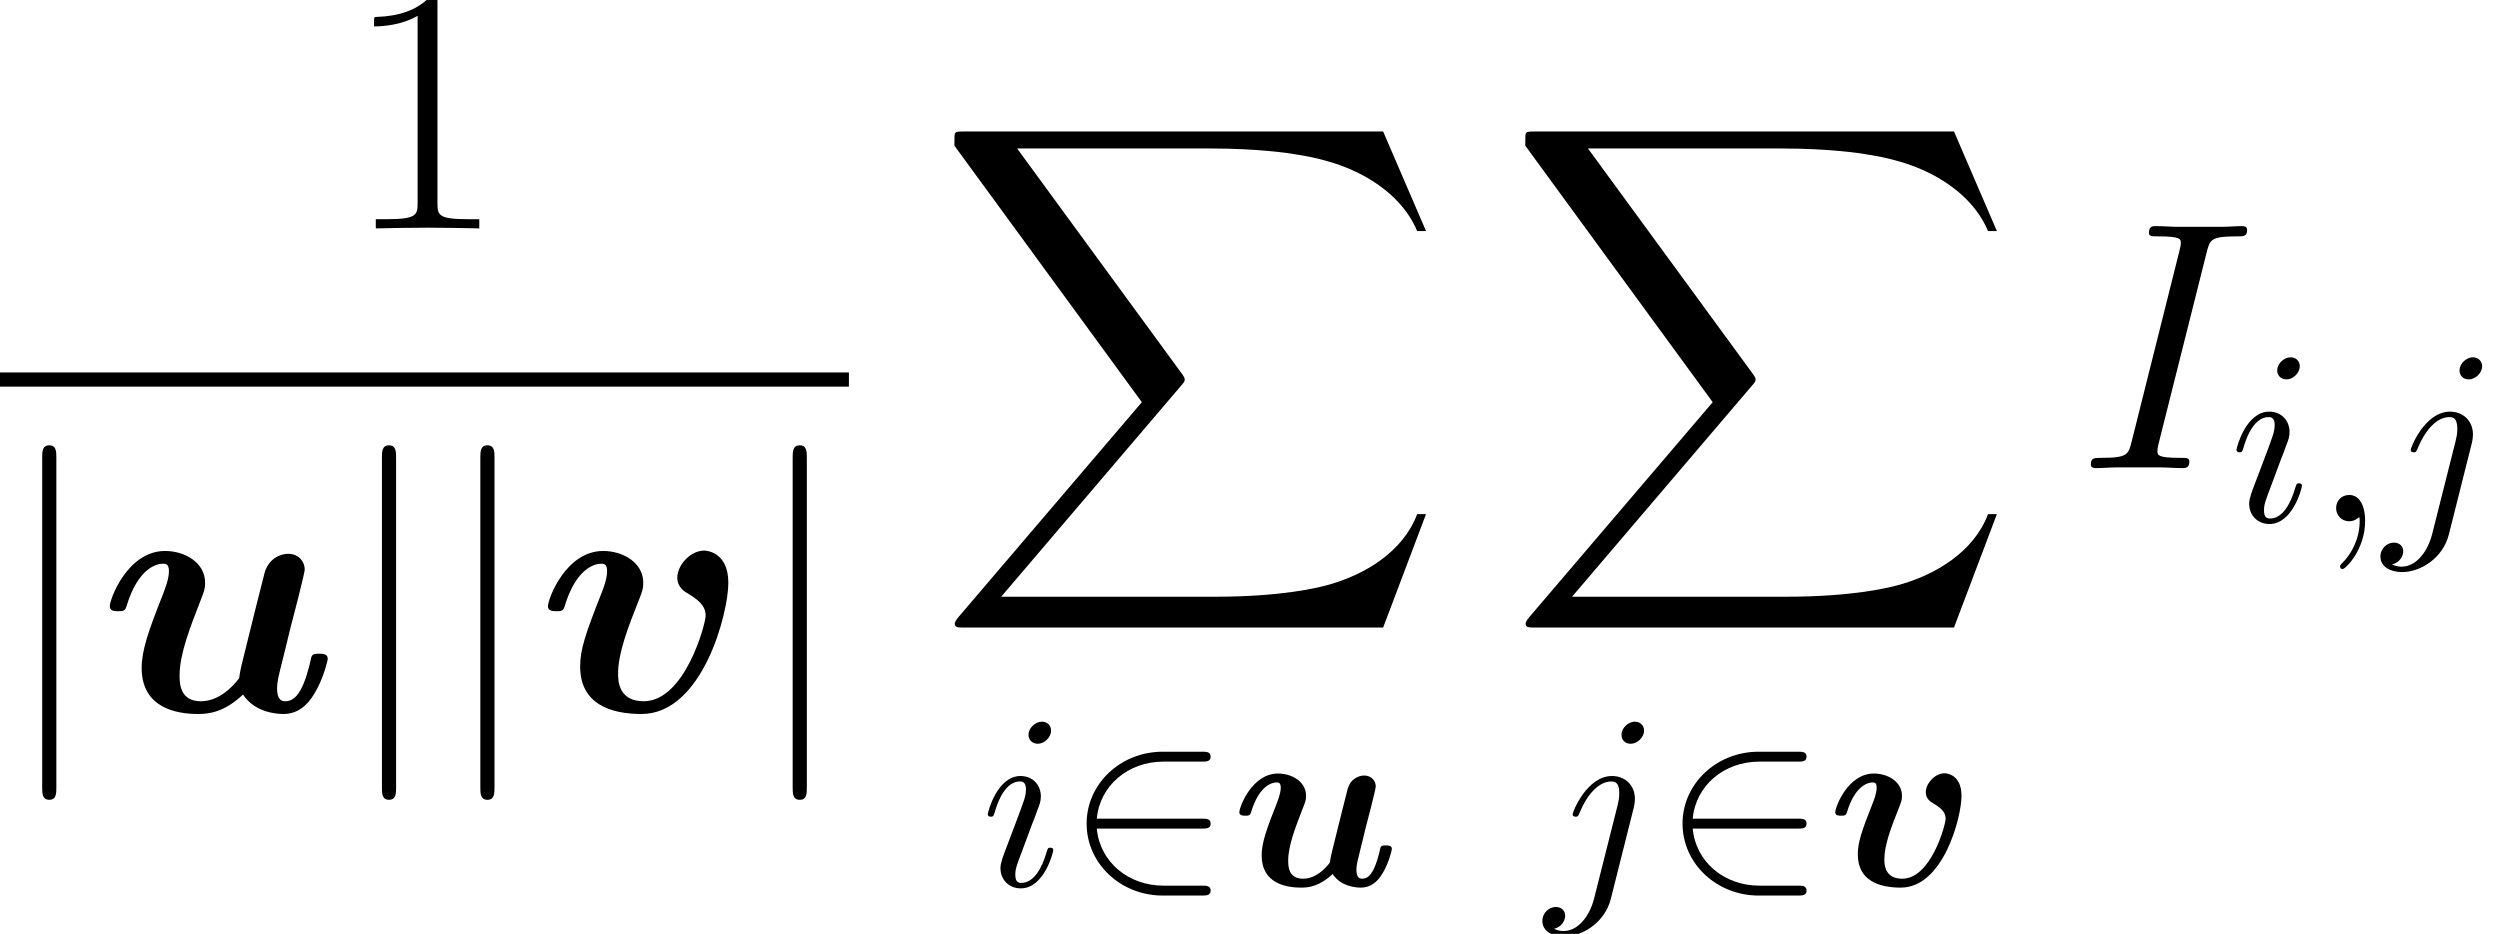 <?xml version='1.0' encoding='UTF-8'?>
<!-- This file was generated by dvisvgm 2.1.3 -->
<svg height='42.012pt' version='1.1' viewBox='177.241 66.75 112.467 42.012' width='112.467pt' xmlns='http://www.w3.org/2000/svg' xmlns:xlink='http://www.w3.org/1999/xlink'>
<defs>
<path d='M6.282 -3.537C6.36 -3.85 6.494 -4.385 6.494 -4.463C6.494 -4.698 6.315 -4.954 5.97 -4.954C5.791 -4.954 5.378 -4.854 5.233 -4.363C5.189 -4.207 4.686 -2.187 4.597 -1.819C4.53 -1.562 4.452 -1.239 4.43 -1.038C4.229 -0.77 3.794 -0.312 3.225 -0.312C2.566 -0.312 2.555 -0.87 2.555 -1.127C2.555 -1.808 2.901 -2.678 3.214 -3.481C3.325 -3.771 3.359 -3.85 3.359 -4.039C3.359 -4.686 2.711 -5.043 2.098 -5.043C0.915 -5.043 0.357 -3.526 0.357 -3.303C0.357 -3.147 0.524 -3.147 0.625 -3.147C0.759 -3.147 0.837 -3.147 0.881 -3.292C1.25 -4.53 1.852 -4.642 2.031 -4.642C2.109 -4.642 2.22 -4.642 2.22 -4.407C2.22 -4.151 2.087 -3.838 2.042 -3.704C1.573 -2.533 1.361 -1.908 1.361 -1.361C1.361 -0.089 2.477 0.089 3.135 0.089C3.459 0.089 3.95 0.045 4.553 -0.524C4.91 0.022 5.557 0.089 5.825 0.089C6.237 0.089 6.561 -0.145 6.795 -0.547C7.074 -0.993 7.219 -1.596 7.219 -1.651C7.219 -1.808 7.052 -1.808 6.952 -1.808C6.829 -1.808 6.784 -1.808 6.728 -1.752C6.706 -1.73 6.706 -1.707 6.639 -1.428C6.416 -0.558 6.17 -0.312 5.88 -0.312C5.713 -0.312 5.624 -0.424 5.624 -0.725C5.624 -0.915 5.668 -1.093 5.78 -1.54C5.858 -1.852 5.97 -2.299 6.025 -2.544L6.282 -3.537Z' id='g0-117'/>
<path d='M6.037 -4.039C6.037 -5.055 5.289 -5.055 5.278 -5.055C4.831 -5.055 4.43 -4.586 4.43 -4.207C4.43 -3.894 4.664 -3.76 4.765 -3.704C5.233 -3.426 5.322 -3.225 5.322 -3.002C5.322 -2.756 4.675 -0.312 3.37 -0.312C2.566 -0.312 2.566 -0.982 2.566 -1.183C2.566 -1.83 2.879 -2.644 3.236 -3.537C3.325 -3.76 3.359 -3.861 3.359 -4.039C3.359 -4.686 2.711 -5.043 2.098 -5.043C0.915 -5.043 0.357 -3.526 0.357 -3.303C0.357 -3.147 0.524 -3.147 0.625 -3.147C0.759 -3.147 0.837 -3.147 0.881 -3.292C1.239 -4.497 1.83 -4.642 2.031 -4.642C2.109 -4.642 2.22 -4.642 2.22 -4.407C2.22 -4.151 2.087 -3.827 2.053 -3.738C1.54 -2.444 1.372 -1.942 1.372 -1.406C1.372 -0.223 2.332 0.089 3.303 0.089C5.222 0.089 6.037 -3.08 6.037 -4.039Z' id='g0-118'/>
<use id='g1-117' transform='scale(1.429)' xlink:href='#g0-117'/>
<use id='g1-118' transform='scale(1.429)' xlink:href='#g0-118'/>
<path d='M20.18 22.316L22.109 17.215H21.711C21.089 18.873 19.399 19.957 17.566 20.435C17.231 20.515 15.669 20.93 12.609 20.93H2.997L11.11 11.413C11.222 11.286 11.254 11.238 11.254 11.158C11.254 11.126 11.254 11.079 11.142 10.919L3.714 0.765H12.449C14.585 0.765 16.036 0.988 16.179 1.02C17.04 1.148 18.427 1.419 19.686 2.216C20.085 2.471 21.169 3.188 21.711 4.479H22.109L20.18 0H1.339C0.972 0 0.956 0.016 0.909 0.112C0.893 0.159 0.893 0.462 0.893 0.638L9.325 12.178L1.068 21.854C0.909 22.045 0.909 22.125 0.909 22.141C0.909 22.316 1.052 22.316 1.339 22.316H20.18Z' id='g2-88'/>
<path d='M6.115 -2.566C6.304 -2.566 6.505 -2.566 6.505 -2.79S6.304 -3.013 6.115 -3.013H1.384C1.518 -4.508 2.801 -5.579 4.374 -5.579H6.115C6.304 -5.579 6.505 -5.579 6.505 -5.802S6.304 -6.025 6.115 -6.025H4.352C2.444 -6.025 0.926 -4.575 0.926 -2.79S2.444 0.446 4.352 0.446H6.115C6.304 0.446 6.505 0.446 6.505 0.223S6.304 0 6.115 0H4.374C2.801 0 1.518 -1.071 1.384 -2.566H6.115Z' id='g3-50'/>
<path d='M1.774 -7.967C1.774 -8.168 1.774 -8.369 1.551 -8.369S1.328 -8.168 1.328 -7.967V2.388C1.328 2.589 1.328 2.79 1.551 2.79S1.774 2.589 1.774 2.388V-7.967Z' id='g3-106'/>
<use id='g4-106' transform='scale(1.429)' xlink:href='#g3-106'/>
<path d='M2.265 -0.011C2.265 -0.748 1.986 -1.183 1.551 -1.183C1.183 -1.183 0.96 -0.904 0.96 -0.591C0.96 -0.29 1.183 0 1.551 0C1.685 0 1.83 -0.045 1.942 -0.145C1.975 -0.167 1.986 -0.179 1.997 -0.179S2.02 -0.167 2.02 -0.011C2.02 0.815 1.629 1.484 1.261 1.852C1.138 1.975 1.138 1.997 1.138 2.031C1.138 2.109 1.194 2.154 1.25 2.154C1.372 2.154 2.265 1.294 2.265 -0.011Z' id='g5-59'/>
<path d='M3.169 -6.974C3.169 -7.197 3.013 -7.376 2.756 -7.376C2.455 -7.376 2.154 -7.085 2.154 -6.784C2.154 -6.572 2.31 -6.382 2.578 -6.382C2.834 -6.382 3.169 -6.639 3.169 -6.974ZM2.321 -2.778C2.455 -3.102 2.455 -3.124 2.566 -3.426C2.656 -3.649 2.711 -3.805 2.711 -4.017C2.711 -4.519 2.354 -4.932 1.796 -4.932C0.748 -4.932 0.324 -3.314 0.324 -3.214C0.324 -3.102 0.435 -3.102 0.457 -3.102C0.569 -3.102 0.58 -3.124 0.636 -3.303C0.937 -4.352 1.384 -4.686 1.763 -4.686C1.852 -4.686 2.042 -4.686 2.042 -4.329C2.042 -4.095 1.964 -3.861 1.919 -3.749C1.83 -3.459 1.328 -2.165 1.149 -1.685C1.038 -1.395 0.893 -1.027 0.893 -0.792C0.893 -0.268 1.272 0.123 1.808 0.123C2.856 0.123 3.269 -1.495 3.269 -1.596C3.269 -1.707 3.169 -1.707 3.135 -1.707C3.024 -1.707 3.024 -1.674 2.968 -1.506C2.767 -0.803 2.399 -0.123 1.83 -0.123C1.64 -0.123 1.562 -0.234 1.562 -0.491C1.562 -0.77 1.629 -0.926 1.886 -1.607L2.321 -2.778Z' id='g5-105'/>
<path d='M4.43 -6.974C4.43 -7.186 4.274 -7.376 4.006 -7.376C3.749 -7.376 3.414 -7.119 3.414 -6.784C3.414 -6.561 3.571 -6.382 3.827 -6.382C4.128 -6.382 4.43 -6.673 4.43 -6.974ZM2.187 0.558C1.975 1.406 1.439 2.042 0.815 2.042C0.748 2.042 0.58 2.042 0.379 1.942C0.714 1.863 0.881 1.573 0.881 1.35C0.881 1.172 0.759 0.96 0.457 0.96C0.179 0.96 -0.145 1.194 -0.145 1.596C-0.145 2.042 0.301 2.287 0.837 2.287C1.618 2.287 2.656 1.696 2.935 0.591L3.961 -3.492C4.017 -3.716 4.017 -3.872 4.017 -3.905C4.017 -4.541 3.548 -4.932 2.99 -4.932C1.852 -4.932 1.216 -3.314 1.216 -3.214C1.216 -3.102 1.328 -3.102 1.35 -3.102C1.451 -3.102 1.462 -3.113 1.551 -3.325C1.83 -4.006 2.343 -4.686 2.957 -4.686C3.113 -4.686 3.314 -4.642 3.314 -4.173C3.314 -3.917 3.28 -3.794 3.236 -3.604L2.187 0.558Z' id='g5-106'/>
<path d='M5.866 -9.708C6.009 -10.265 6.041 -10.425 7.205 -10.425C7.556 -10.425 7.683 -10.425 7.683 -10.728C7.683 -10.887 7.508 -10.887 7.46 -10.887C7.173 -10.887 6.822 -10.855 6.535 -10.855H4.575C4.256 -10.855 3.889 -10.887 3.571 -10.887C3.443 -10.887 3.268 -10.887 3.268 -10.584C3.268 -10.425 3.395 -10.425 3.714 -10.425C4.702 -10.425 4.702 -10.297 4.702 -10.122C4.702 -10.011 4.67 -9.915 4.639 -9.771L2.487 -1.18C2.343 -0.622 2.311 -0.462 1.148 -0.462C0.797 -0.462 0.654 -0.462 0.654 -0.159C0.654 0 0.813 0 0.893 0C1.18 0 1.53 -0.032 1.817 -0.032H3.778C4.097 -0.032 4.447 0 4.766 0C4.894 0 5.085 0 5.085 -0.287C5.085 -0.462 4.989 -0.462 4.639 -0.462C3.65 -0.462 3.65 -0.59 3.65 -0.781C3.65 -0.813 3.65 -0.893 3.714 -1.148L5.866 -9.708Z' id='g6-73'/>
<path d='M4.24 -10.186C4.24 -10.521 4.224 -10.537 4.001 -10.537C3.379 -9.787 2.439 -9.548 1.546 -9.516C1.498 -9.516 1.419 -9.516 1.403 -9.484S1.387 -9.421 1.387 -9.086C1.881 -9.086 2.71 -9.182 3.347 -9.564V-1.164C3.347 -0.606 3.316 -0.414 1.945 -0.414H1.466V0C2.232 -0.016 3.029 -0.032 3.794 -0.032S5.356 -0.016 6.121 0V-0.414H5.643C4.272 -0.414 4.24 -0.59 4.24 -1.164V-10.186Z' id='g7-49'/>
</defs>
<g id='page1'>
<use x='192.681' xlink:href='#g7-49' y='77.025'/>
<rect height='0.638' width='38.19' x='177.241' y='83.505'/>
<use x='177.241' xlink:href='#g4-106' y='98.743'/>
<use x='181.669' xlink:href='#g1-117' y='98.743'/>
<use x='192.525' xlink:href='#g4-106' y='98.743'/>
<use x='196.952' xlink:href='#g4-106' y='98.743'/>
<use x='201.38' xlink:href='#g1-118' y='98.743'/>
<use x='211.003' xlink:href='#g4-106' y='98.743'/>
<use x='219.284' xlink:href='#g2-88' y='72.665'/>
<use x='221.355' xlink:href='#g5-105' y='106.592'/>
<use x='225.199' xlink:href='#g3-50' y='106.592'/>
<use x='232.638' xlink:href='#g0-117' y='106.592'/>
<use x='244.965' xlink:href='#g2-88' y='72.665'/>
<use x='246.773' xlink:href='#g5-106' y='106.592'/>
<use x='252.007' xlink:href='#g3-50' y='106.592'/>
<use x='259.446' xlink:href='#g0-118' y='106.592'/>
<use x='270.647' xlink:href='#g6-73' y='87.809'/>
<use x='277.53' xlink:href='#g5-105' y='90.2'/>
<use x='281.375' xlink:href='#g5-59' y='90.2'/>
<use x='284.474' xlink:href='#g5-106' y='90.2'/>
</g>
</svg>